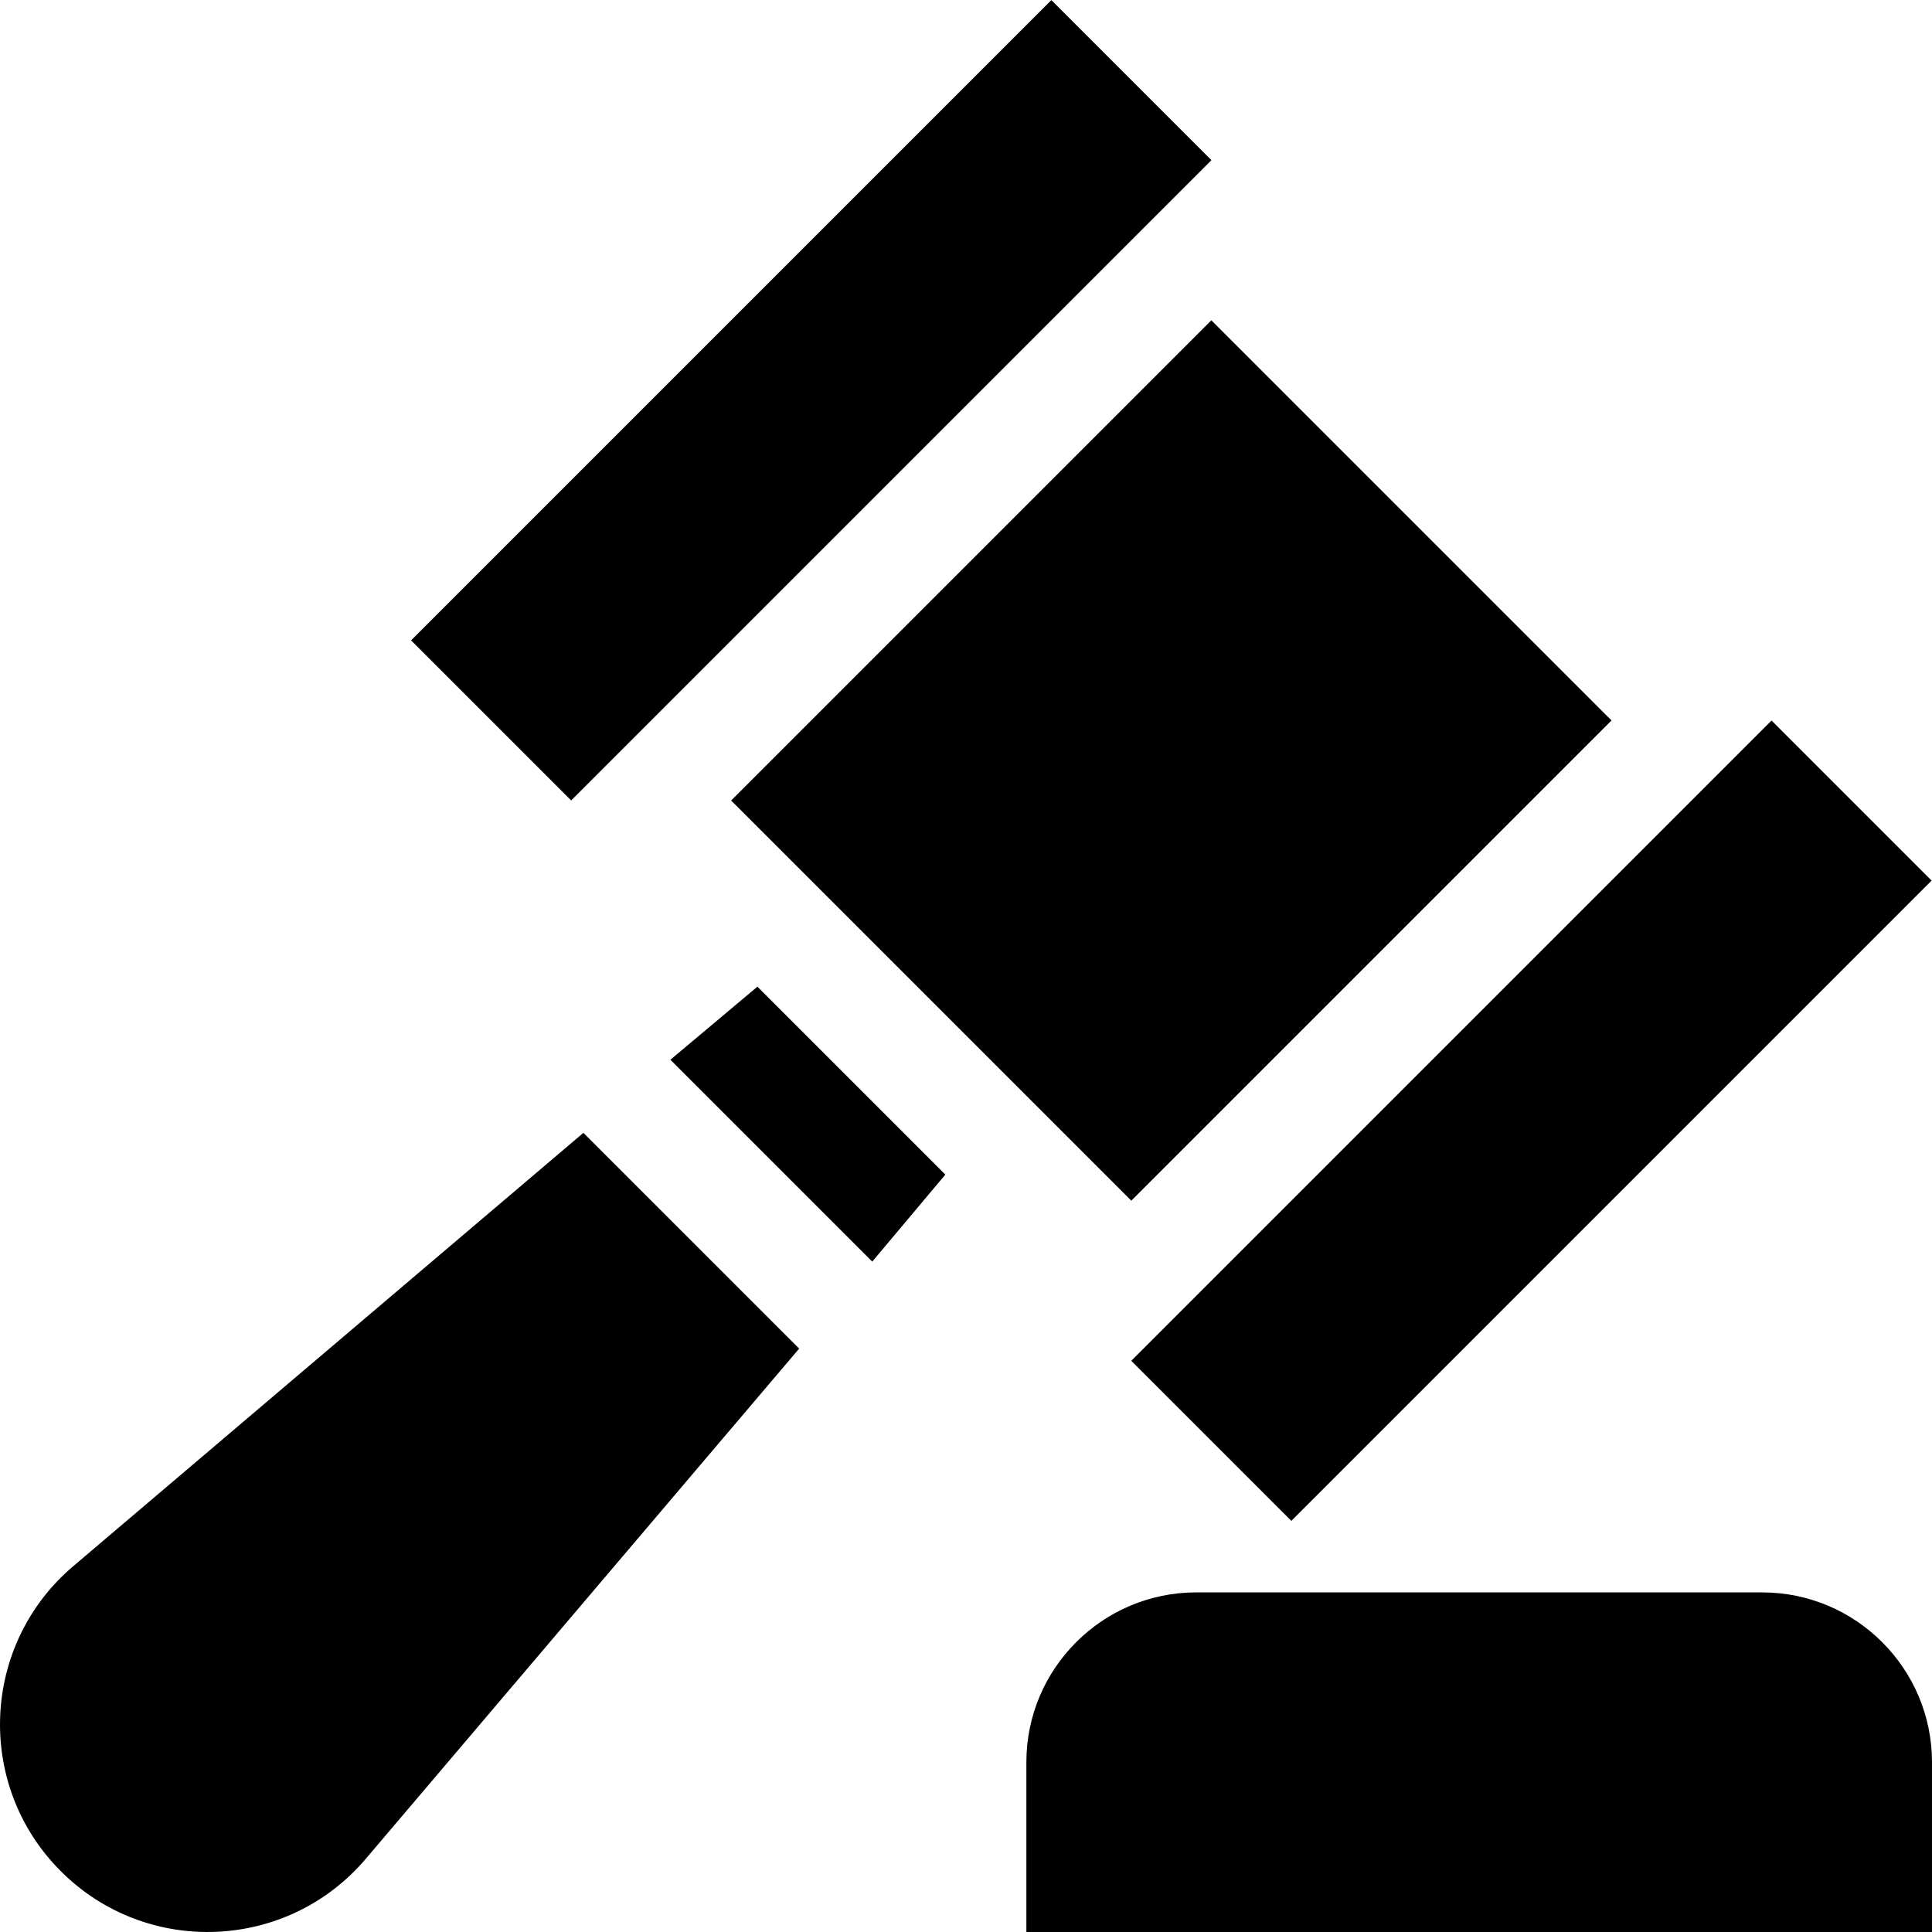 <?xml version="1.0" encoding="iso-8859-1"?>
<!-- Generator: Adobe Illustrator 19.0.0, SVG Export Plug-In . SVG Version: 6.00 Build 0)  -->
<svg version="1.1" id="Capa_1" xmlns="http://www.w3.org/2000/svg" xmlns:xlink="http://www.w3.org/1999/xlink" x="0px" y="0px"
	 viewBox="0 0 512.004 512.004" style="enable-background:new 0 0 512.004 512.004;" xml:space="preserve">
<path d="M467.002,422.004h-150c-24.814,0-45,20.186-45,45v45h240v-45C512.002,442.19,491.816,422.004,467.002,422.004z"/>
<rect x="95.026" y="76.065" transform="matrix(0.707 -0.707 0.707 0.707 -12.02 183.111)" width="239.998" height="59.999"/>
<rect x="285.928" y="266.99" transform="matrix(0.707 -0.707 0.707 0.707 -91.11 374.02)" width="239.998" height="59.998"/>
<rect x="220.474" y="126.529" transform="matrix(0.707 -0.707 0.707 0.707 -51.567 278.564)" width="179.998" height="149.999"/>
<polygon points="200.723,261.48 177.664,280.848 231.157,334.342 250.526,311.283 		"/>
<path d="M154.606,300.218L19.631,414.874c-24.705,20.75-26.329,58.206-3.516,81.017c22.811,22.813,60.267,21.187,81.017-3.516
l114.656-134.977L154.606,300.218z"/>
</svg>
